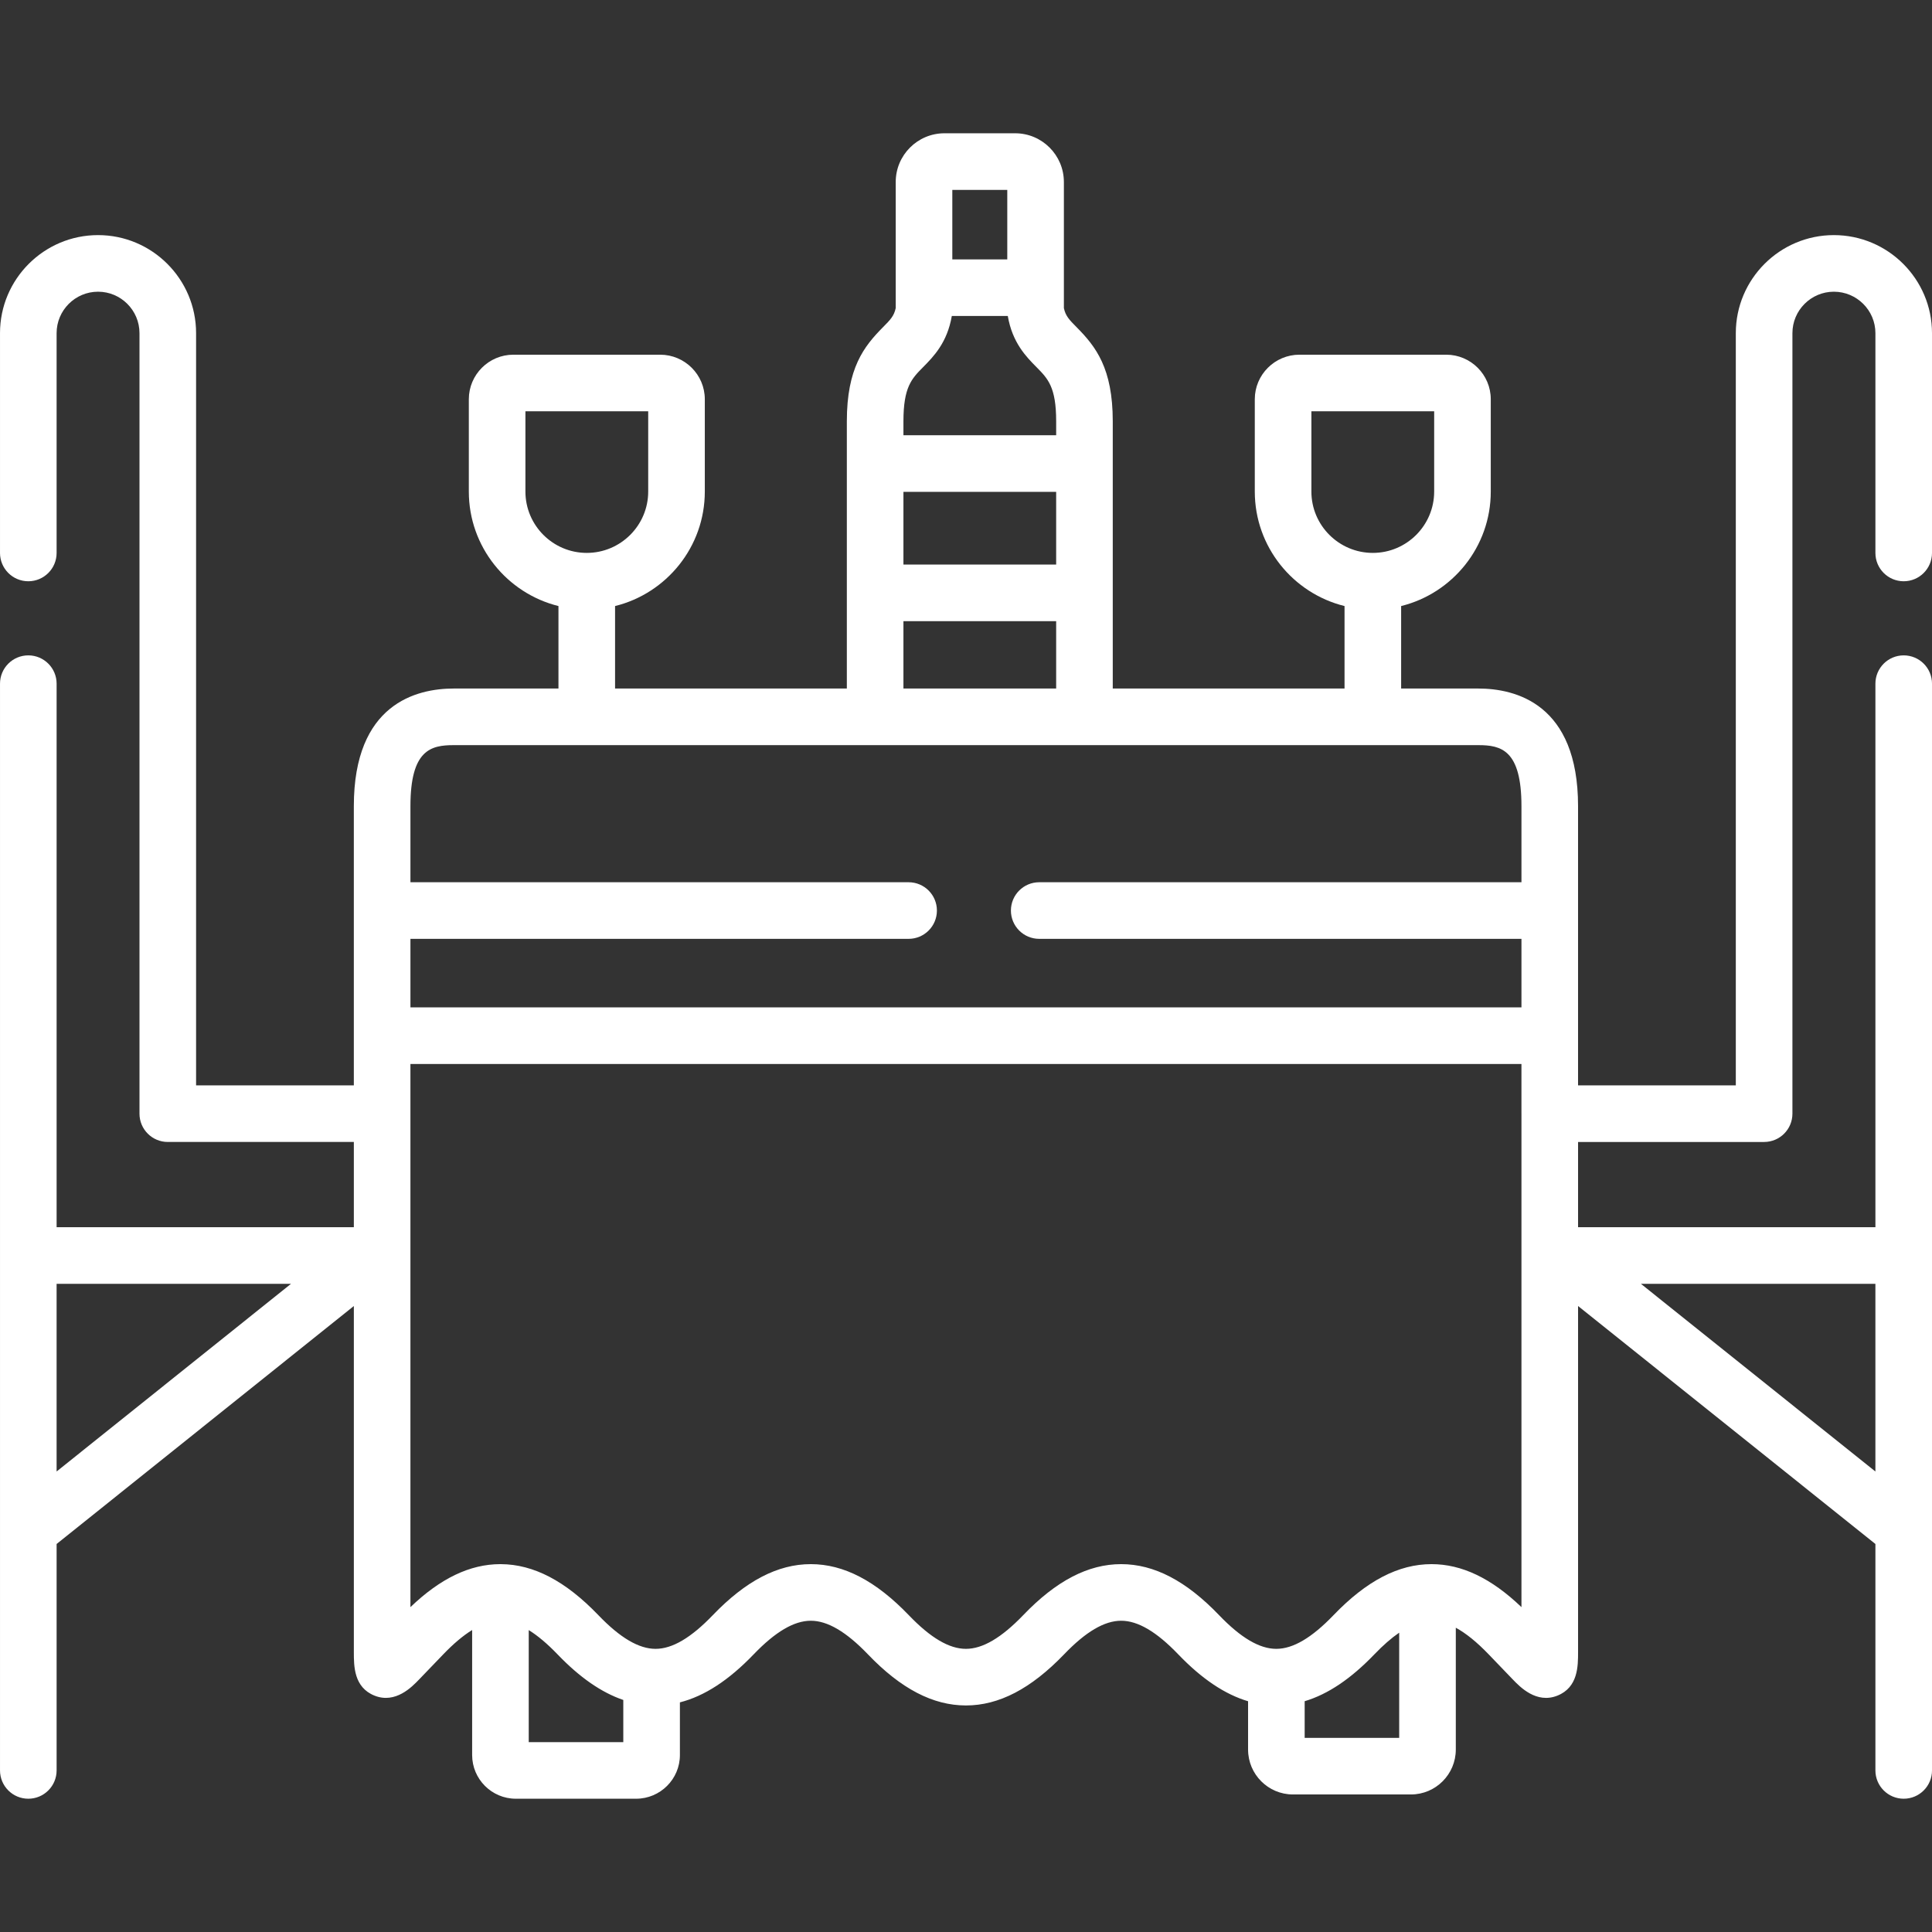 <?xml version="1.0"?>
<svg xmlns="http://www.w3.org/2000/svg" xmlns:xlink="http://www.w3.org/1999/xlink" xmlns:svgjs="http://svgjs.com/svgjs" version="1.1" width="512" height="512" x="0" y="0" viewBox="0 0 512 512" style="enable-background:new 0 0 512 512" xml:space="preserve" class=""><rect x="0" y="0" width="512" height="512" fill="#333333" stroke="none"/><g><g xmlns="http://www.w3.org/2000/svg"><path d="m504.5 154.04c4.143 0 7.5-3.358 7.5-7.5v-58.252c0-14.327-11.668-25.982-26.011-25.982-14.326 0-25.981 11.655-25.981 25.982v199.345h-41.807v-73.996c0-27.12-16.562-31.169-26.436-31.169h-20.449v-21.859c13.622-3.369 23.754-15.69 23.754-30.339v-24.463c0-6.511-5.297-11.809-11.809-11.809h-38.891c-6.527 0-11.837 5.297-11.837 11.809v24.463c0 14.651 10.145 26.974 23.783 30.34v21.858h-61.423v-70.822c0-14.089-4.523-19.825-9.562-24.916-1.964-1.983-2.938-2.968-3.392-5.08v-33.416c0-7.121-5.793-12.914-12.914-12.914h-18.737c-7.121 0-12.914 5.793-12.914 12.914v33.416c-.453 2.112-1.428 3.097-3.392 5.08-5.039 5.091-9.562 10.827-9.562 24.916v70.822h-61.423v-21.858c13.639-3.366 23.783-15.689 23.783-30.34v-24.463c0-6.511-5.31-11.809-11.837-11.809h-38.892c-6.512 0-11.809 5.297-11.809 11.809v24.463c0 14.649 10.132 26.97 23.754 30.339v21.859h-27.763c-9.884 0-26.464 4.049-26.464 31.169v73.996h-41.805v-199.345c0-14.327-11.655-25.982-25.981-25.982-14.328 0-25.983 11.655-25.983 25.982v58.252c0 4.142 3.357 7.5 7.5 7.5s7.5-3.358 7.5-7.5v-58.252c0-6.056 4.927-10.982 10.982-10.982s10.981 4.926 10.981 10.982v206.845c0 4.142 3.357 7.5 7.5 7.5h49.307v22.587h-78.77v-144.041c0-4.142-3.357-7.5-7.5-7.5s-7.5 3.358-7.5 7.5v151.541 136.46c0 4.142 3.357 7.5 7.5 7.5s7.5-3.358 7.5-7.5v-60.007l78.771-63.066v91.722c0 3.713 0 9.325 5.459 11.523 5.564 2.241 9.944-2.311 11.812-4.255l6.41-6.666c2.727-2.84 5.272-4.981 7.668-6.458v33.127c0 6.385 5.194 11.58 11.58 11.58h31.87c6.401 0 11.609-5.195 11.609-11.58v-13.955c6.51-1.659 12.952-5.859 19.534-12.713 5.763-6.002 10.721-8.92 15.155-8.92s9.393 2.917 15.15 8.915c8.729 9.108 17.223 13.536 25.966 13.536 8.729 0 17.229-4.424 25.995-13.536 5.749-5.999 10.7-8.915 15.137-8.915 4.436 0 9.387 2.916 15.141 8.92 6.231 6.488 12.336 10.588 18.492 12.415v12.803c0 6.562 5.334 11.9 11.89 11.9h31.271c6.556 0 11.89-5.338 11.89-11.9v-32.287c2.7 1.467 5.592 3.811 8.724 7.073l6.405 6.661c1.869 1.945 6.248 6.496 11.813 4.256 5.459-2.198 5.459-7.81 5.459-11.523v-91.724l78.799 63.068v60.006c0 4.142 3.357 7.5 7.5 7.5s7.5-3.358 7.5-7.5v-136.46-151.541c0-4.142-3.357-7.5-7.5-7.5s-7.5 3.358-7.5 7.5v144.041h-78.799v-22.587h49.307c4.143 0 7.5-3.358 7.5-7.5v-206.845c0-6.056 4.927-10.982 10.981-10.982 6.071 0 11.011 4.926 11.011 10.982v58.252c0 4.142 3.357 7.5 7.5 7.5zm-489.5 235.918v-49.738h62.124zm332.533-259.689v-21.272h32.537v21.272c0 8.963-7.291 16.254-16.254 16.254-8.978 0-16.283-7.291-16.283-16.254zm-95.159-79.949h14.565v18.42h-14.565zm-12.954 61.325c0-9.087 2.19-11.3 5.223-14.362 2.7-2.728 6.385-6.459 7.596-13.542h14.837c1.211 7.084 4.895 10.815 7.596 13.542 3.032 3.062 5.223 5.275 5.223 14.362v3.697h-40.475zm0 18.697h40.474v19.271h-40.474zm0 34.271h40.474v17.854h-40.474zm-100.177-34.344v-21.272h32.537v21.272c0 8.963-7.305 16.254-16.283 16.254-8.963 0-16.254-7.291-16.254-16.254zm25.937 331.411h-25.06v-29.69c2.389 1.476 4.925 3.612 7.643 6.442 5.868 6.11 11.625 10.103 17.417 12.075zm205.62-1.13h-25.05v-9.713c6.145-1.833 12.239-5.929 18.458-12.405 2.323-2.419 4.512-4.328 6.592-5.756zm32.401-165.418v37.587 93.185c-7.994-7.66-15.815-11.393-23.837-11.393-8.735 0-17.232 4.426-25.975 13.53-5.75 5.989-10.699 8.905-15.126 8.919-.005 0-.009-.001-.014-.001-.01 0-.019.001-.029.001-4.432-.005-9.386-2.922-15.138-8.914-8.729-9.108-17.223-13.536-25.966-13.536-8.744 0-17.237 4.428-25.956 13.525-5.778 6.006-10.742 8.925-15.176 8.925-4.437 0-9.387-2.916-15.141-8.92-8.743-9.104-17.24-13.53-25.976-13.53s-17.232 4.426-25.976 13.53c-5.763 6.002-10.721 8.92-15.155 8.92s-9.393-2.917-15.155-8.92c-8.697-9.056-17.15-13.479-25.837-13.526-.042-.001-.083-.006-.126-.006-.025 0-.049.003-.074.004-8.001.019-15.803 3.751-23.775 11.39v-93.182-37.587-13.165h294.431v13.164zm0-61.33h-127.798c-4.143 0-7.5 3.358-7.5 7.5s3.357 7.5 7.5 7.5h127.798v18.166h-294.43v-18.166h132.021c4.143 0 7.5-3.358 7.5-7.5s-3.357-7.5-7.5-7.5h-132.021v-20.166c0-14.933 5.423-16.169 11.464-16.169h271.531c6.026 0 11.436 1.237 11.436 16.169v20.166zm93.799 106.418v49.741l-62.147-49.741z" fill="#ffffff" data-original="#000000" style="" class=""/></g></g></svg>
